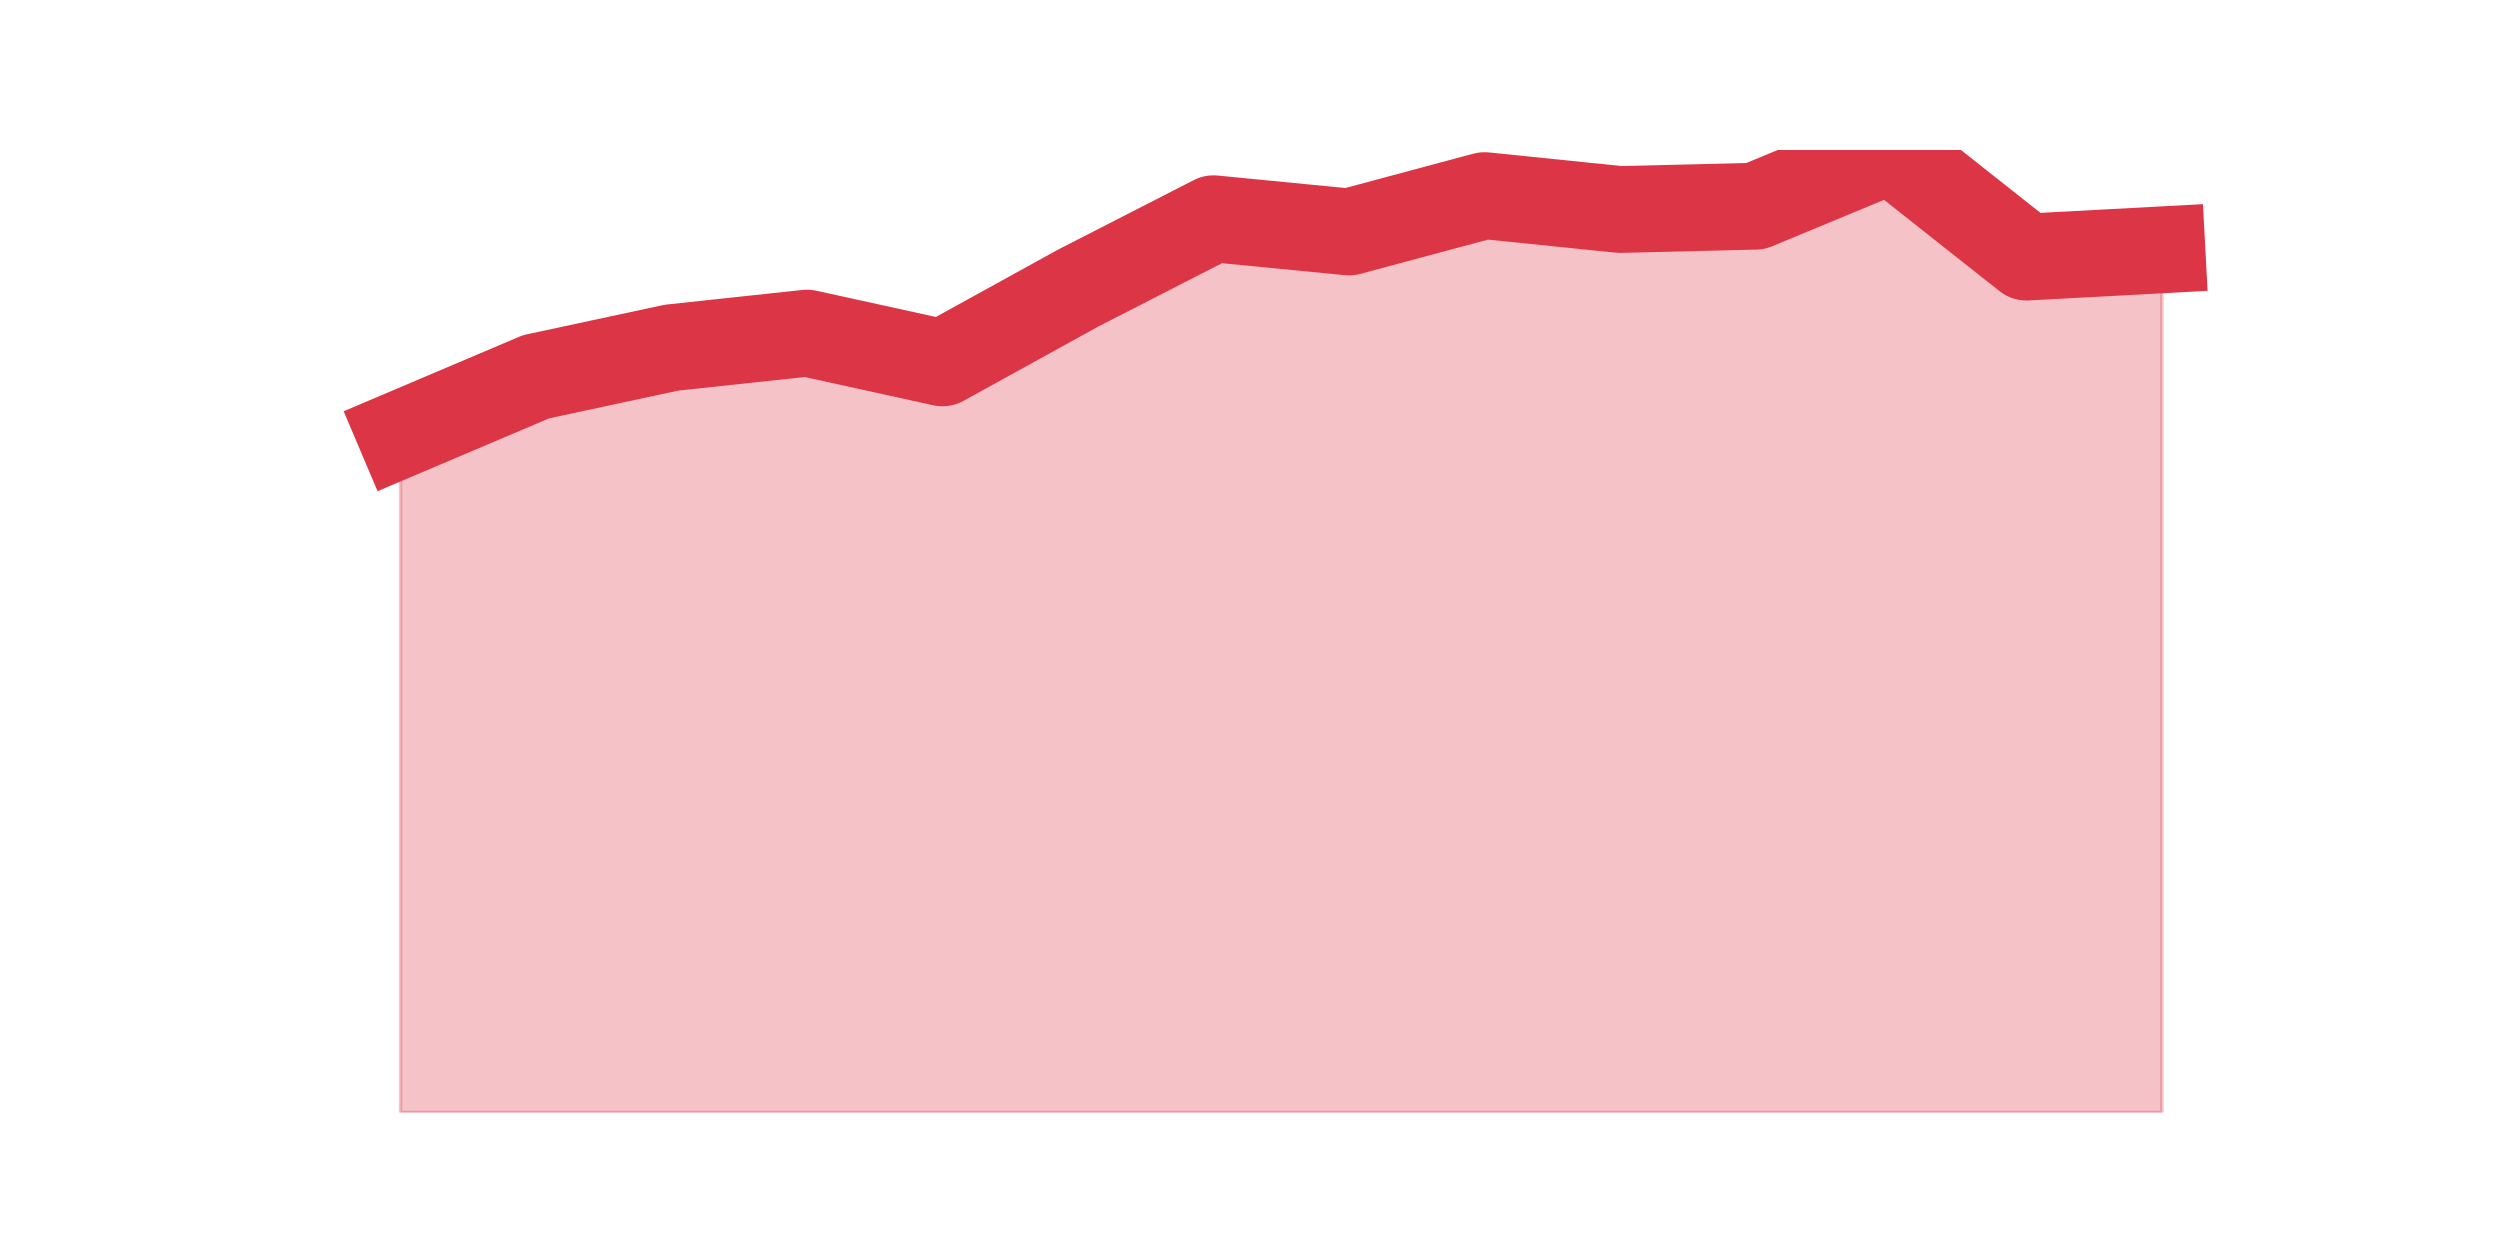 <?xml version="1.0" encoding="utf-8" standalone="no"?>
<!DOCTYPE svg PUBLIC "-//W3C//DTD SVG 1.1//EN"
  "http://www.w3.org/Graphics/SVG/1.1/DTD/svg11.dtd">
<svg height="360pt" version="1.1" viewBox="0 0 720 360" width="720pt" xmlns="http://www.w3.org/2000/svg" xmlns:xlink="http://www.w3.org/1999/xlink">
 <defs>
  <style type="text/css">*{stroke-linecap:butt;stroke-linejoin:round;}</style>
 </defs>
 <g id="figure_1">
  <g id="patch_1">
   <path d="M 0 360 
L 720 360 
L 720 0 
L 0 0 
z
" style="fill:none;"/>
  </g>
  <g id="axes_1">
   <g id="matplotlib.axis_1"/>
   <g id="matplotlib.axis_2"/>
   <g id="PolyCollection_1">
    <defs>
     <path d="M 115.364 -234.935 
L 115.364 -39.6 
L 154.385 -39.6 
L 193.406 -39.6 
L 232.427 -39.6 
L 271.448 -39.6 
L 310.469 -39.6 
L 349.49 -39.6 
L 388.51 -39.6 
L 427.531 -39.6 
L 466.552 -39.6 
L 505.573 -39.6 
L 544.594 -39.6 
L 583.615 -39.6 
L 622.636 -39.6 
L 622.636 -288.052 
L 622.636 -288.052 
L 583.615 -285.958 
L 544.594 -316.8 
L 505.573 -300.617 
L 466.552 -299.665 
L 427.531 -303.663 
L 388.51 -293.192 
L 349.49 -297 
L 310.469 -277.01 
L 271.448 -255.496 
L 232.427 -264.063 
L 193.406 -259.875 
L 154.385 -251.498 
L 115.364 -234.935 
z
" id="m9a818d67b8" style="stroke:#dc3545;stroke-opacity:0.3;"/>
    </defs>
    <g clip-path="url(#p2a03dcc28a)">
     <use style="fill:#dc3545;fill-opacity:0.3;stroke:#dc3545;stroke-opacity:0.3;" x="0" xlink:href="#m9a818d67b8" y="360"/>
    </g>
   </g>
   <g id="line2d_1">
    <path clip-path="url(#p2a03dcc28a)" d="M 115.364 125.065 
L 154.385 108.502 
L 193.406 100.125 
L 232.427 95.937 
L 271.448 104.504 
L 310.469 82.99 
L 349.49 63 
L 388.51 66.808 
L 427.531 56.337 
L 466.552 60.335 
L 505.573 59.383 
L 544.594 43.2 
L 583.615 74.042 
L 622.636 71.948 
" style="fill:none;stroke:#dc3545;stroke-linecap:square;stroke-width:25;"/>
   </g>
  </g>
 </g>
 <defs>
  <clipPath id="p2a03dcc28a">
   <rect height="277.2" width="558" x="90" y="43.2"/>
  </clipPath>
 </defs>
</svg>
